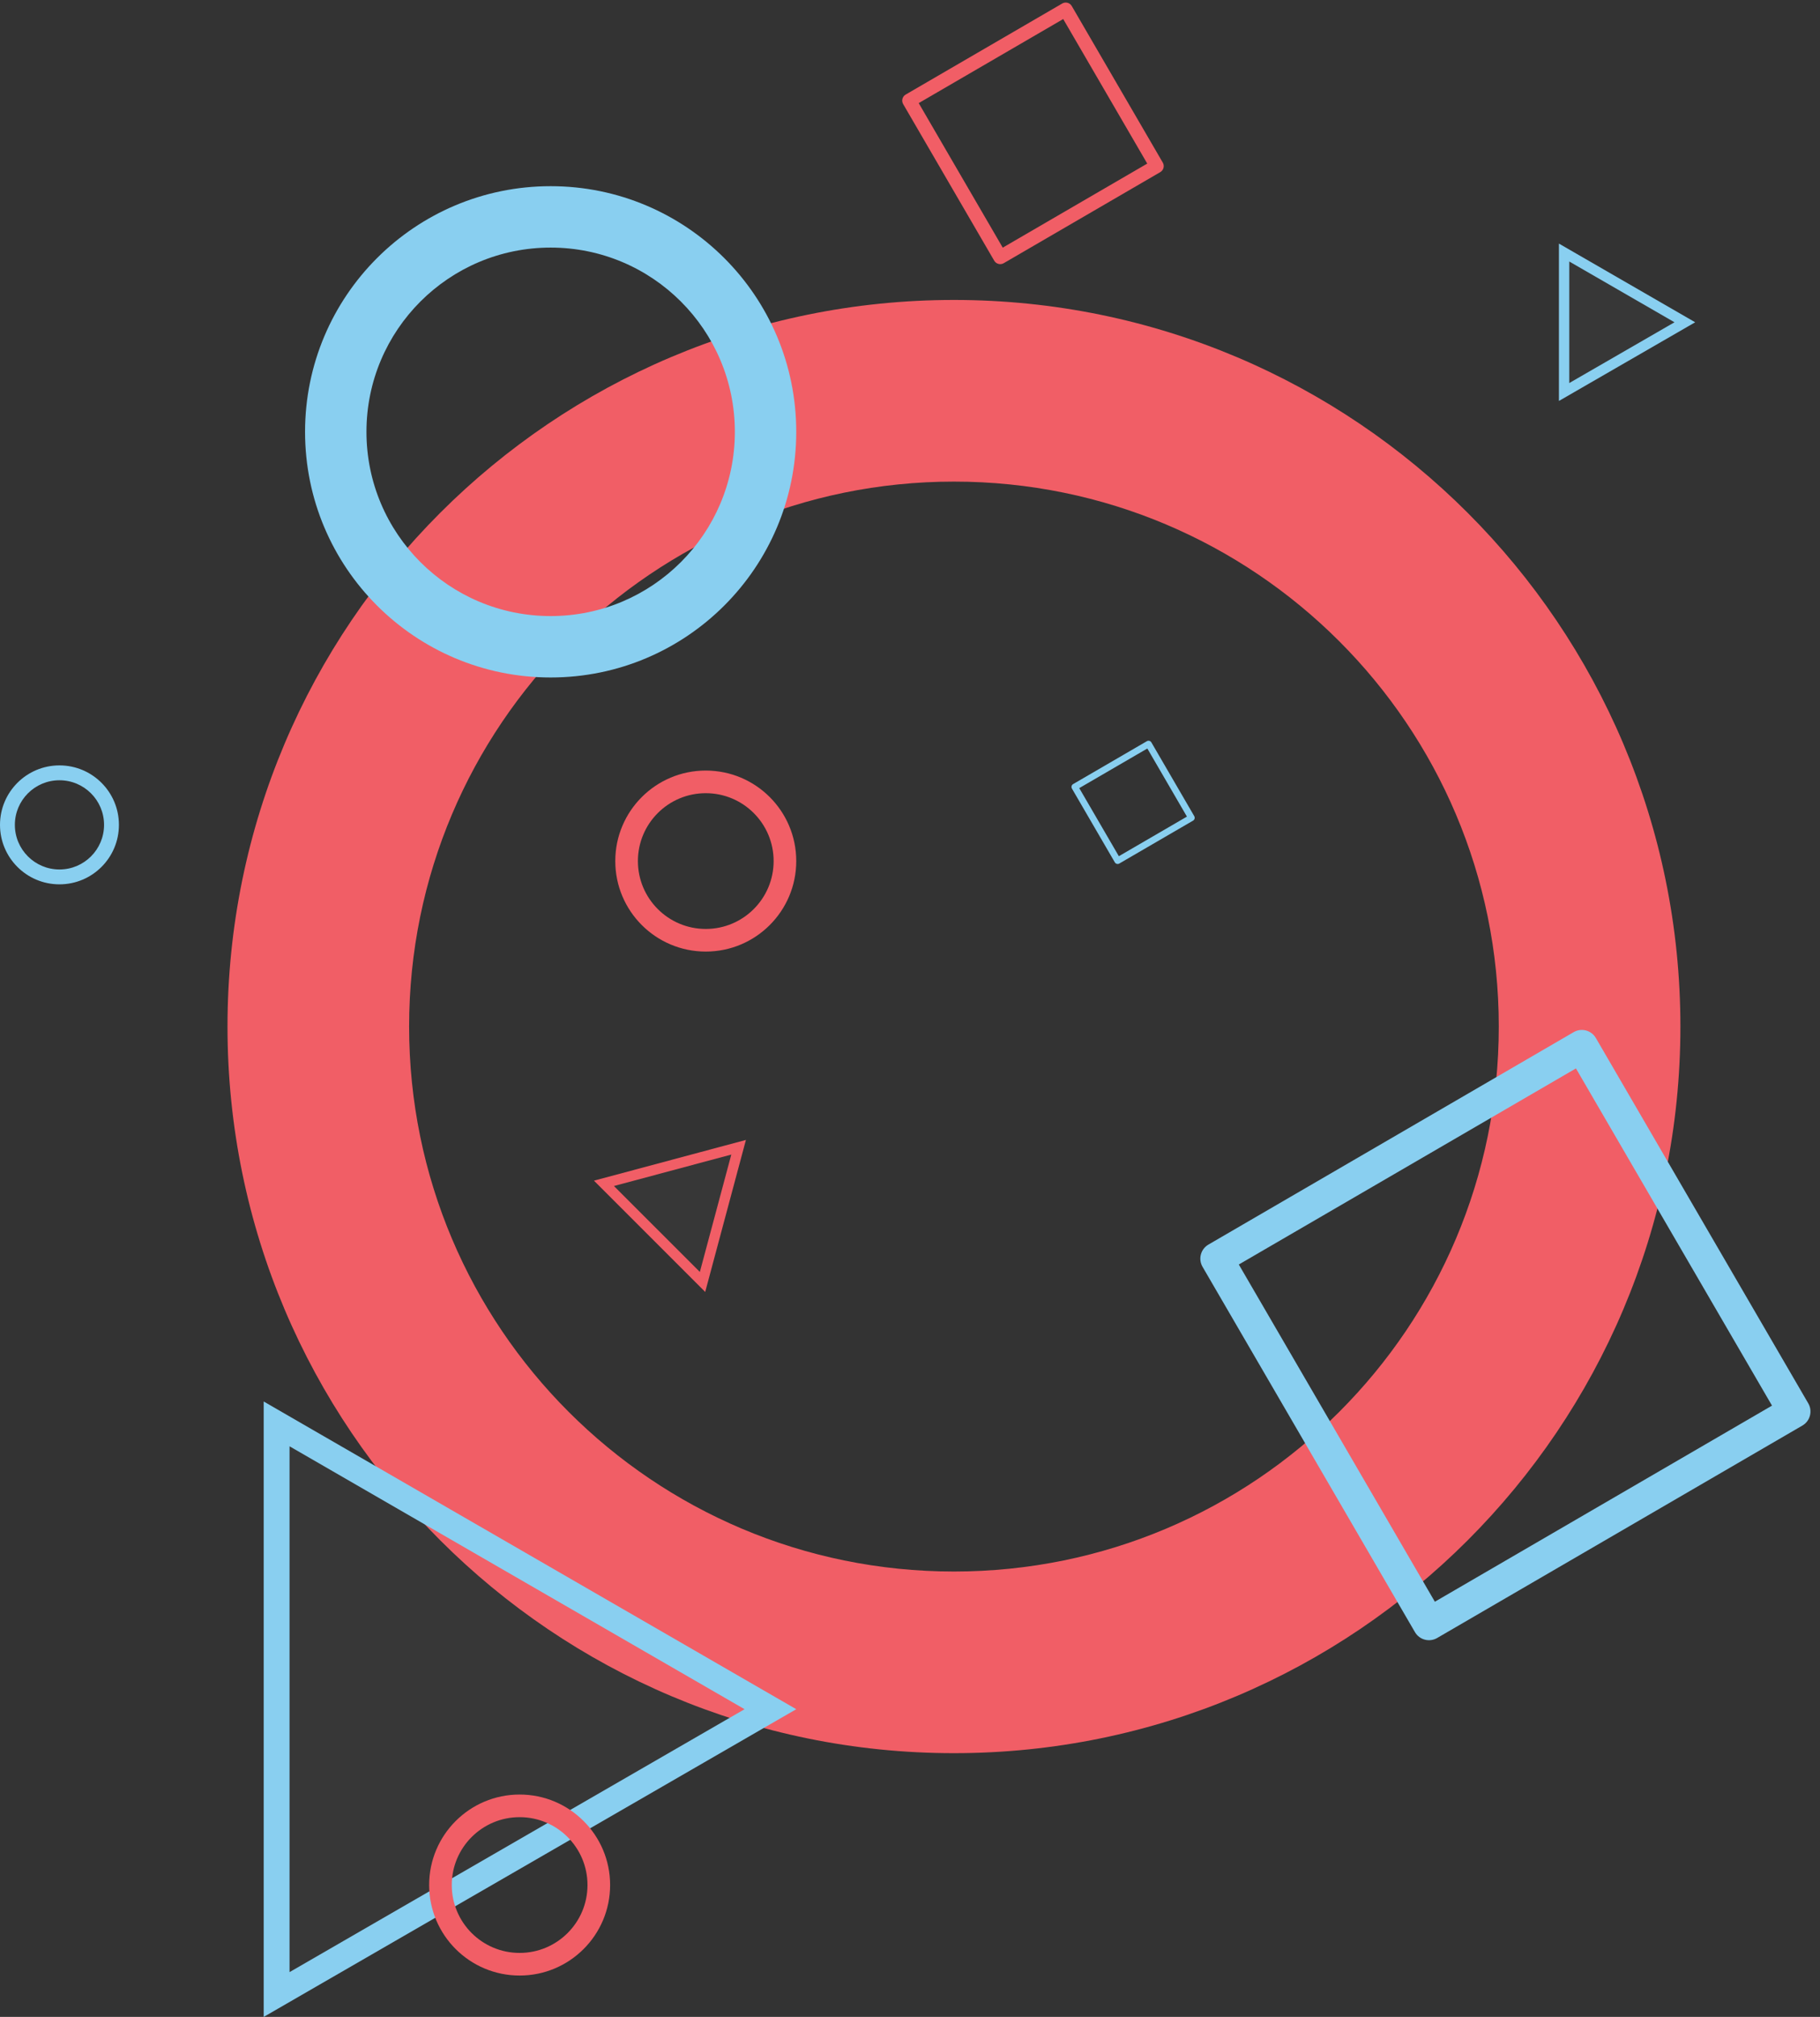 <svg width="352" height="390" viewBox="0 0 352 390" fill="none" xmlns="http://www.w3.org/2000/svg">
<rect x="0" y="0" width="352" height="390" fill="#333333" stroke="none"/>
<path d="M184.5 58C106.904 58 44 120.904 44 198.5C44 276.097 106.904 339.001 184.5 339.001C262.097 339.001 325.001 276.097 325.001 198.5C325.001 120.904 262.096 58 184.5 58ZM184.5 303.876C126.304 303.876 79.125 256.697 79.125 198.5C79.125 140.304 126.304 93.125 184.5 93.125C242.697 93.125 289.876 140.304 289.876 198.5C289.876 256.697 242.697 303.876 184.5 303.876Z" fill="#F15E66"/>
<g clip-path="url(#clip0)">
<path d="M304.355 199.58L233.717 240.659C232.215 241.532 231.707 243.454 232.58 244.955L273.659 315.594C274.532 317.095 276.454 317.604 277.955 316.731L348.594 275.652C350.095 274.779 350.604 272.857 349.731 271.355L308.652 200.717C307.779 199.215 305.857 198.707 304.355 199.58ZM342.717 271.798L277.512 309.717L239.594 244.512L304.798 206.594L342.717 271.798L342.717 271.798Z" fill="#89CFF0"/>
</g>
<path d="M136.5 149C126.835 149 119 156.835 119 166.5C119 176.165 126.835 184 136.5 184C146.165 184 154 176.165 154 166.5C154 156.835 146.165 149 136.5 149ZM136.5 179.625C129.251 179.625 123.375 173.749 123.375 166.5C123.375 159.251 129.251 153.375 136.5 153.375C143.749 153.375 149.625 159.251 149.625 166.5C149.625 173.749 143.749 179.625 136.5 179.625Z" fill="#F15E66"/>
<g clip-path="url(#clip1)">
<path d="M221.813 143.319L207.549 151.614C207.245 151.791 207.143 152.179 207.319 152.482L215.614 166.747C215.791 167.05 216.179 167.153 216.482 166.976L230.747 158.681C231.05 158.505 231.153 158.117 230.976 157.813L222.681 143.549C222.505 143.245 222.117 143.143 221.813 143.319ZM229.56 157.903L216.393 165.56L208.735 152.393L221.903 144.735L229.56 157.903L229.56 157.903Z" fill="#89CFF0"/>
</g>
<path d="M106.5 36C80.266 36 59 57.267 59 83.5C59 109.734 80.266 131 106.5 131C132.734 131 154 109.734 154 83.5C154 57.267 132.734 36 106.5 36ZM106.5 119.125C86.825 119.125 70.875 103.175 70.875 83.5C70.875 63.825 86.825 47.875 106.5 47.875C126.175 47.875 142.125 63.825 142.125 83.5C142.125 103.175 126.175 119.125 106.5 119.125Z" fill="#89CFF0"/>
<path d="M116.807 228.816L142.853 221.837L135.874 247.882L116.807 228.816Z" fill="white" fill-opacity="0.02" stroke="#F15E66" stroke-width="2"/>
<path d="M53.5 275.331L149.002 330.5L53.5 385.669L53.5 275.331Z" fill="white" fill-opacity="0.02" stroke="#89CFF0" stroke-width="5"/>
<path d="M302.507 48.834L325.859 62.317L302.507 75.799L302.507 48.834Z" fill="white" fill-opacity="0.02" stroke="#89CFF0" stroke-width="2"/>
<path d="M11.5 148C5.149 148 0 153.149 0 159.5C0 165.851 5.149 171 11.5 171C17.851 171 23 165.851 23 159.5C23 153.149 17.851 148 11.5 148ZM11.5 168.125C6.737 168.125 2.875 164.263 2.875 159.5C2.875 154.737 6.737 150.875 11.5 150.875C16.264 150.875 20.125 154.737 20.125 159.5C20.125 164.263 16.264 168.125 11.5 168.125Z" fill="#89CFF0"/>
<path d="M100.5 347C90.835 347 83 354.835 83 364.5C83 374.165 90.835 382 100.5 382C110.165 382 118 374.165 118 364.5C118 354.835 110.165 347 100.5 347ZM100.5 377.625C93.251 377.625 87.375 371.749 87.375 364.5C87.375 357.251 93.251 351.375 100.5 351.375C107.749 351.375 113.625 357.251 113.625 364.5C113.625 371.749 107.749 377.625 100.5 377.625Z" fill="#F15E66"/>
<g clip-path="url(#clip2)">
<path d="M205.442 0.677L175.165 18.285C174.521 18.659 174.303 19.483 174.677 20.127L192.285 50.404C192.659 51.048 193.483 51.266 194.127 50.892L224.404 33.284C225.048 32.91 225.266 32.086 224.892 31.442L207.284 1.165C206.91 0.521 206.086 0.303 205.442 0.677ZM221.885 31.632L193.937 47.885L177.684 19.937L205.632 3.683L221.885 31.632L221.885 31.632Z" fill="#F15E66"/>
</g>
<defs>
<clipPath id="clip0">
<rect width="88" height="88" fill="white" transform="translate(231 242.238) rotate(-30.179)"/>
</clipPath>
<clipPath id="clip1">
<rect width="17.771" height="17.771" fill="white" transform="translate(207 151.934) rotate(-30.179)"/>
</clipPath>
<clipPath id="clip2">
<rect width="37.719" height="37.719" fill="white" transform="translate(174 18.962) rotate(-30.179)"/>
</clipPath>
</defs>
</svg>
